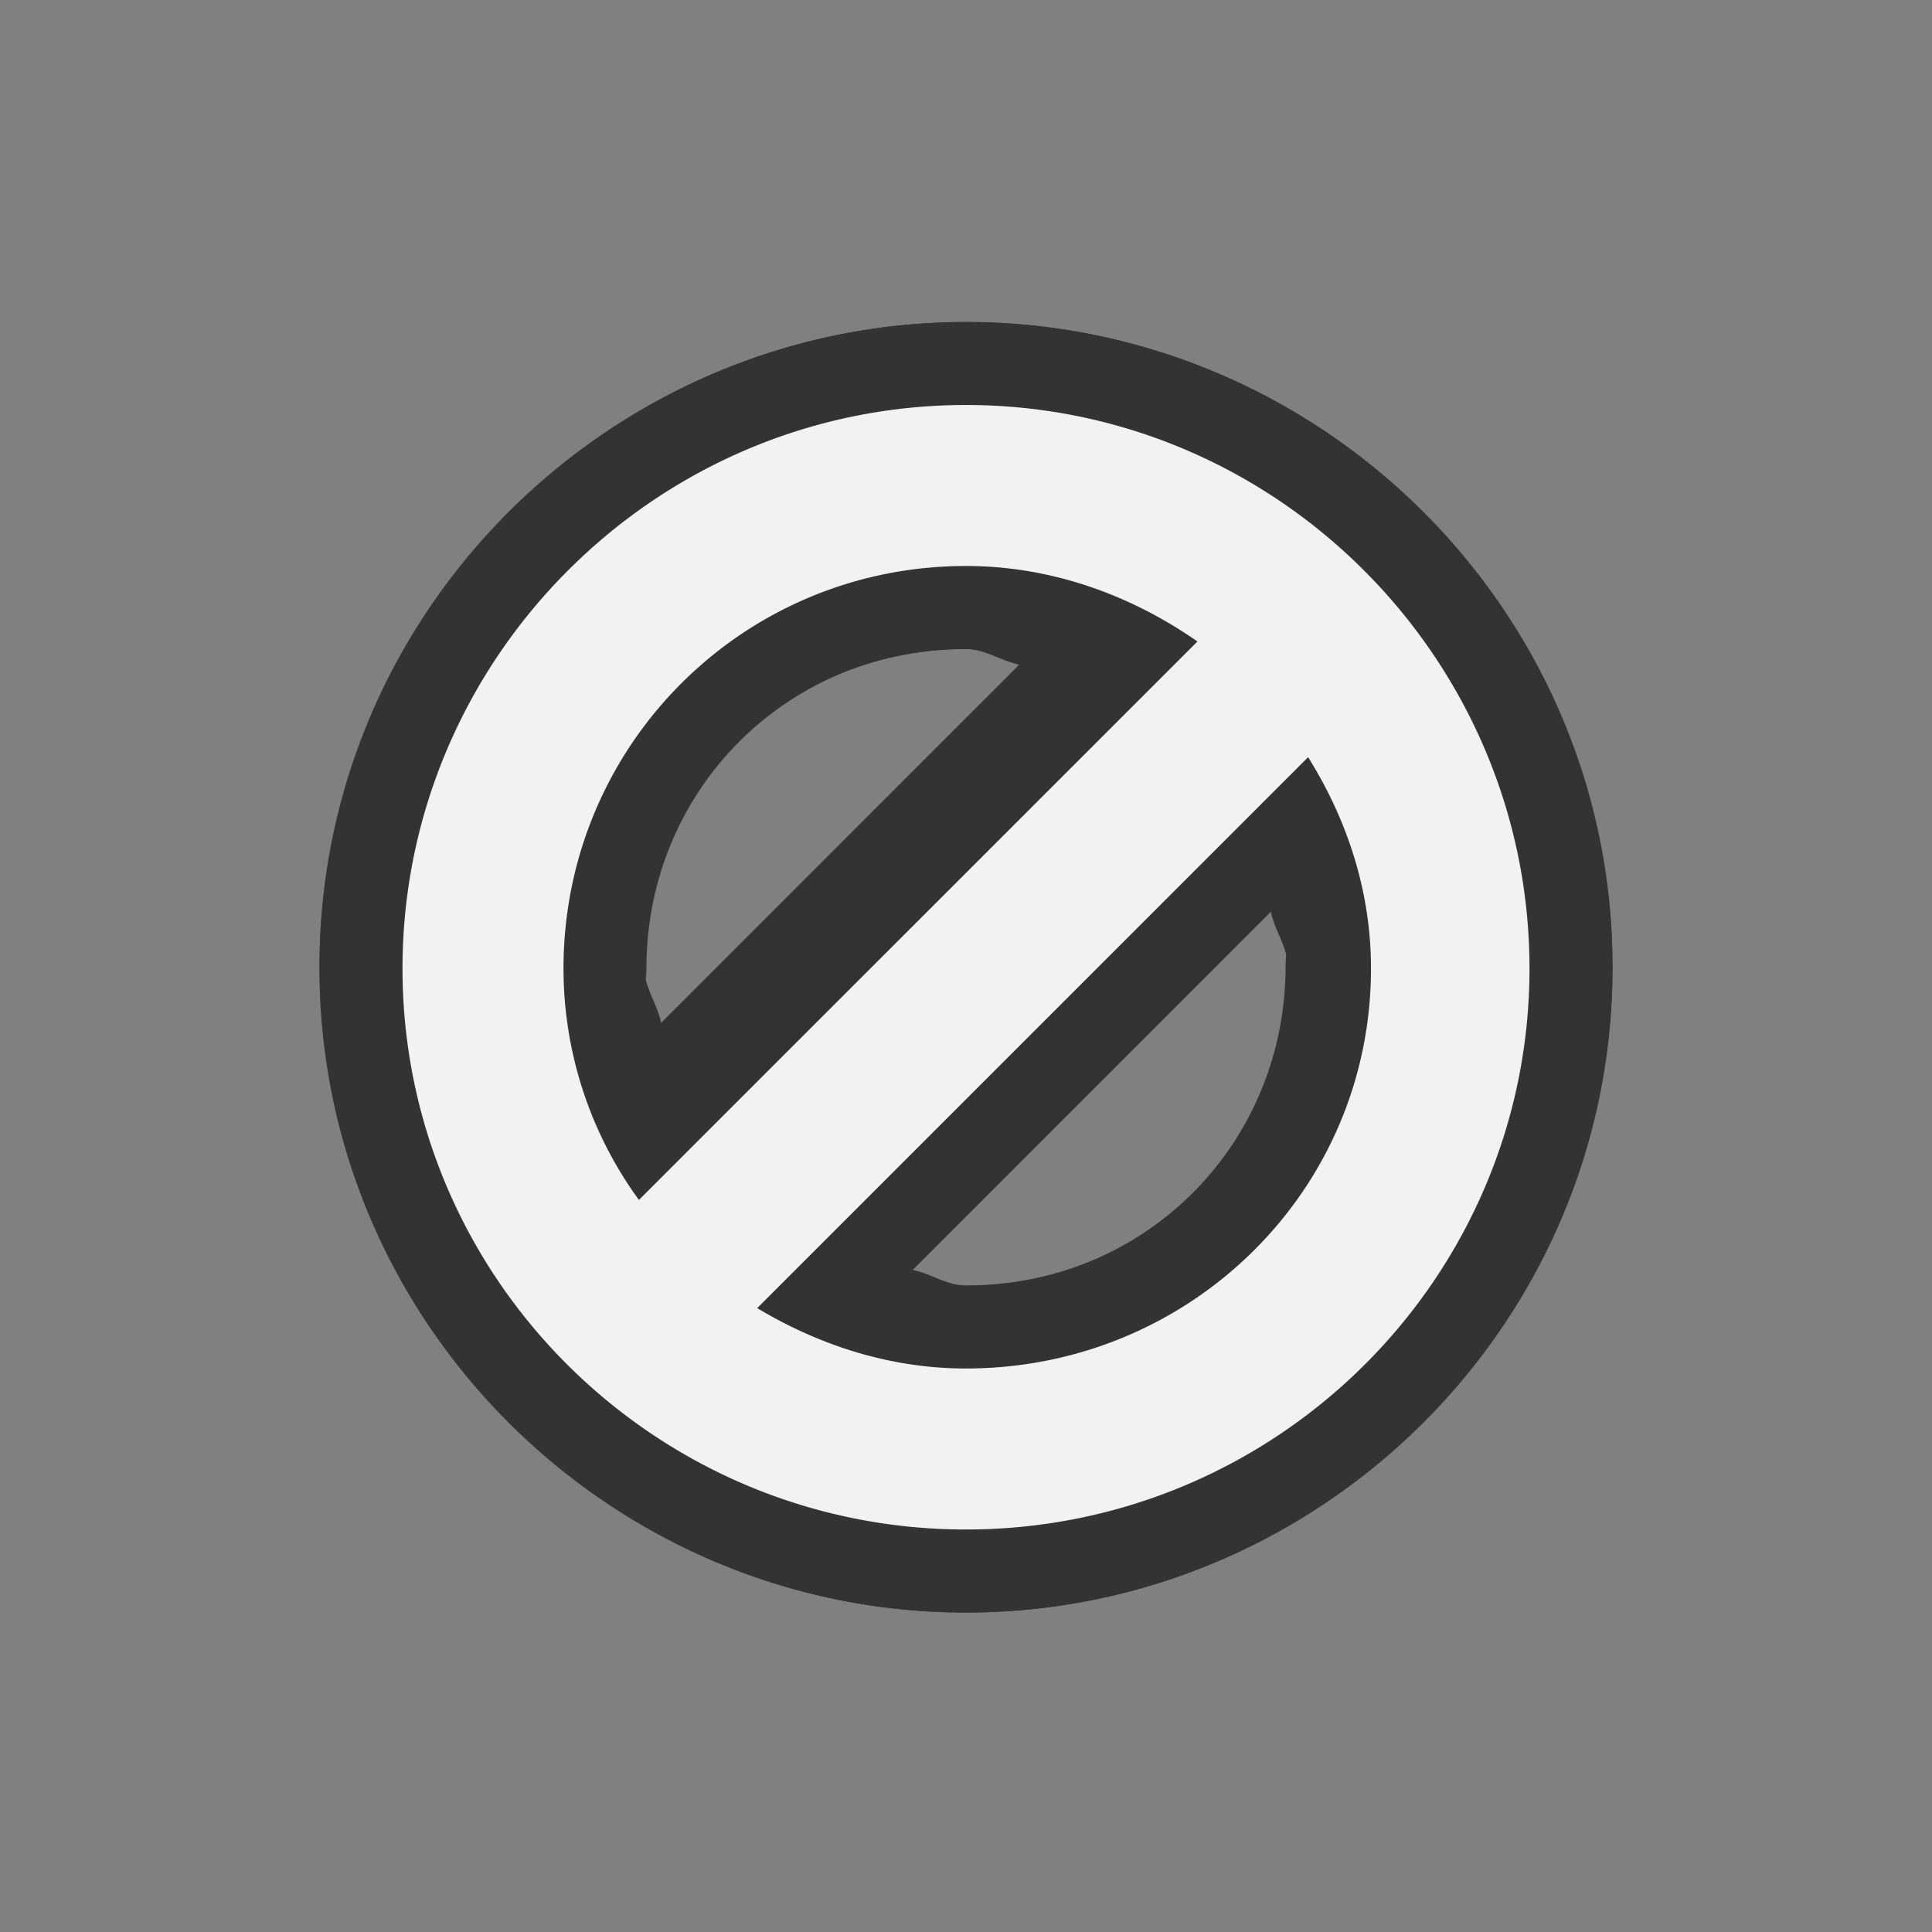 <?xml version="1.0" encoding="UTF-8" standalone="no"?>
<!--Part of Monotone: https://github.com/sixsixfive/Monotone, released under cc-by-sa_v4-->
<svg xmlns="http://www.w3.org/2000/svg" version="1.1" viewBox="-4 -4 24 24">
<rect x="-4" y="-4" width="24" height="24" fill="#808080" stroke="none"/>
<path style="color:#000000;text-decoration-line:none;text-transform:none;text-indent:0" d="m8 0c-4.422 0-8.031 3.626-8.031 8.031 0 4.406 3.615 8 8.031 8 4.416 0 8.031-3.594 8.031-8 0-4.405-3.609-8.031-8.031-8.031zm0 4.062c0.365 0 0.657 0.228 0.996 0.328l-5.787 5.787a1.031 1.031 0 0 0 -0.113 1.324c0.415 0.561-0.711-1.124-0.25-0.375 0.475 0.772-0.641-1.212-0.229-0.404 0.413 0.807-0.543-1.261-0.195-0.424 0.348 0.837-0.443-1.298-0.162-0.436 0.281 0.862-0.339-1.329-0.127-0.447 0.212 0.881-0.232-1.352-0.09-0.457 0.142 0.895-0.128-1.367-0.057-0.463s-0.018-1.371-0.018-0.465a1.031 1.031 0 0 0 2.062 0c-0-2.212 1.745-3.969 3.969-3.969zm3.787 3.264c0.051 0.242 0.213 0.448 0.213 0.705 0 2.206-1.768 3.938-4 3.938-0.239 0-0.435-0.149-0.662-0.193z" fill="#333333"/>
<path style="color:#000000;text-decoration-line:none;text-transform:none;text-indent:0" d="m8 0c-4.422 0-8.031 3.626-8.031 8.031 0 4.406 3.615 8 8.031 8 4.416 0 8.031-3.594 8.031-8 0-4.405-3.609-8.031-8.031-8.031zm0 4.062c0.365 0 0.657 0.228 0.996 0.328l-5.787 5.787a1.031 1.031 0 0 0 -0.113 1.324c0.415 0.561-0.711-1.124-0.25-0.375 0.475 0.772-0.641-1.212-0.229-0.404 0.413 0.807-0.543-1.261-0.195-0.424 0.348 0.837-0.443-1.298-0.162-0.436 0.281 0.862-0.339-1.329-0.127-0.447 0.212 0.881-0.232-1.352-0.09-0.457 0.142 0.895-0.128-1.367-0.057-0.463s-0.018-1.371-0.018-0.465a1.031 1.031 0 0 0 2.062 0c-0-2.212 1.745-3.969 3.969-3.969zm3.787 3.264c0.051 0.242 0.213 0.448 0.213 0.705 0 2.206-1.768 3.938-4 3.938-0.239 0-0.435-0.149-0.662-0.193z" transform="rotate(180 8 8.016)" fill="#333333"/>
<path style="color:#000000;text-decoration-line:none;text-transform:none;text-indent:0" d="m8 1.031c-3.86 0-7 3.156-7 7 0 3.845 3.14 6.969 7 6.969s7-3.124 7-6.969c0-3.844-3.14-7-7-7zm0 2c1.073 0 2.062 0.37 2.875 0.938l-6.938 6.937a4.88 4.88 0 0 1 -0.937 -2.875c0-2.765 2.223-5 5-5zm4.25 2.375c0.478 0.765 0.781 1.653 0.781 2.625 0 2.766-2.254 4.969-5.031 4.969-0.957 0-1.835-0.296-2.594-0.75z" overflow="visible" font-weight="400" fill="#f1f2f2"/>
</svg>
